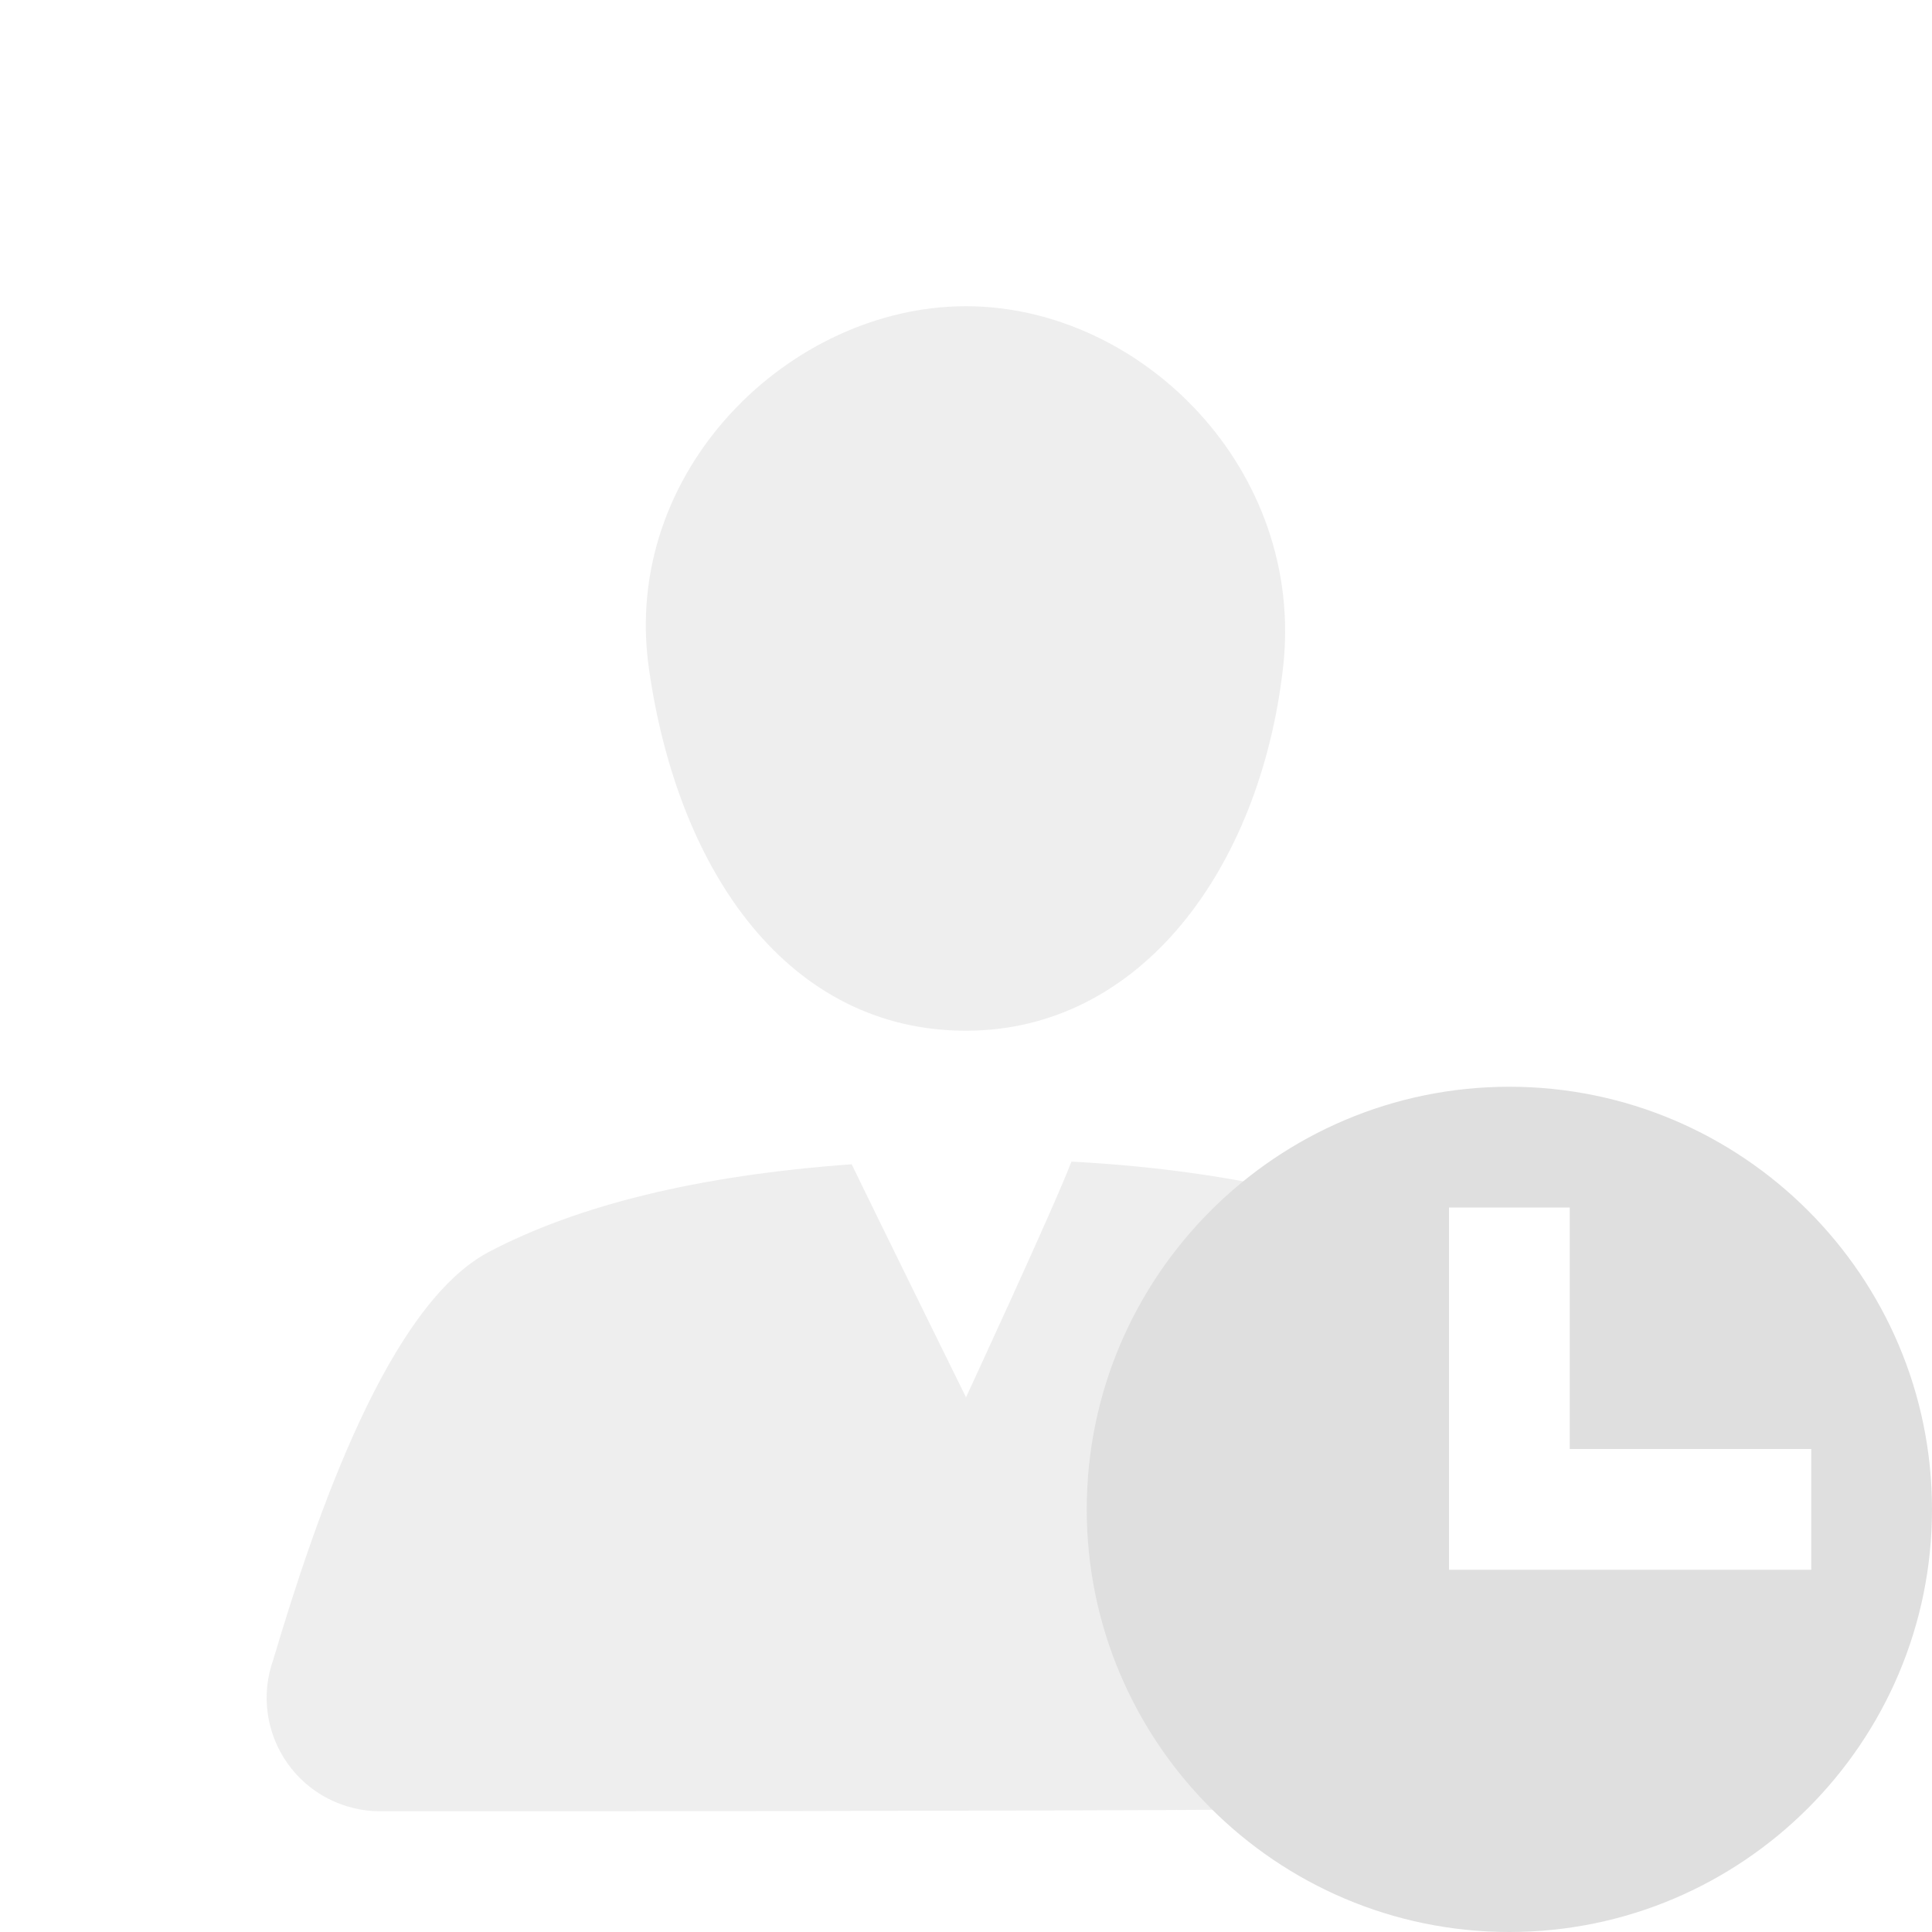<svg style="clip-rule:evenodd;fill-rule:evenodd;stroke-linejoin:round;stroke-miterlimit:2" viewBox="0 0 16 16" xmlns="http://www.w3.org/2000/svg">
 <path d="m8 11.572s0.735-1.586 0.873-1.952c0.71 0.037 1.335 0.131 1.882 0.258 0.538 0.125 0.051 0.992 0.158 1.402 0.267 1.021 0.505 1.954 0.519 2.609 0.014 0.599 0.098 1.09-0.815 1.096-2.504 0.015-5.766 0.015-7.469 0.015-0.305 0-0.592-0.148-0.768-0.398s-0.22-0.569-0.117-0.857c0.359-1.209 0.96-2.946 1.789-3.379 0.73-0.382 1.718-0.631 3.001-0.724 0.211 0.436 0.947 1.93 0.947 1.93zm-1e-3 -9.036c1.453 0 2.817 1.354 2.626 3-0.191 1.65-1.173 3-2.626 3s-2.382-1.29-2.625-3c-0.234-1.639 1.172-3 2.625-3z" style="fill-opacity:.5;fill:rgb(223,223,223)"/>
 <path d="m12.5 9c-1.93 0-3.5 1.57-3.5 3.5s1.57 3.5 3.5 3.5 3.5-1.57 3.5-3.5-1.57-3.5-3.5-3.5zm-0.5 1h1v2h2v1h-3v-3z" style="fill-rule:nonzero;fill:rgb(223,223,223)"/>
</svg>
